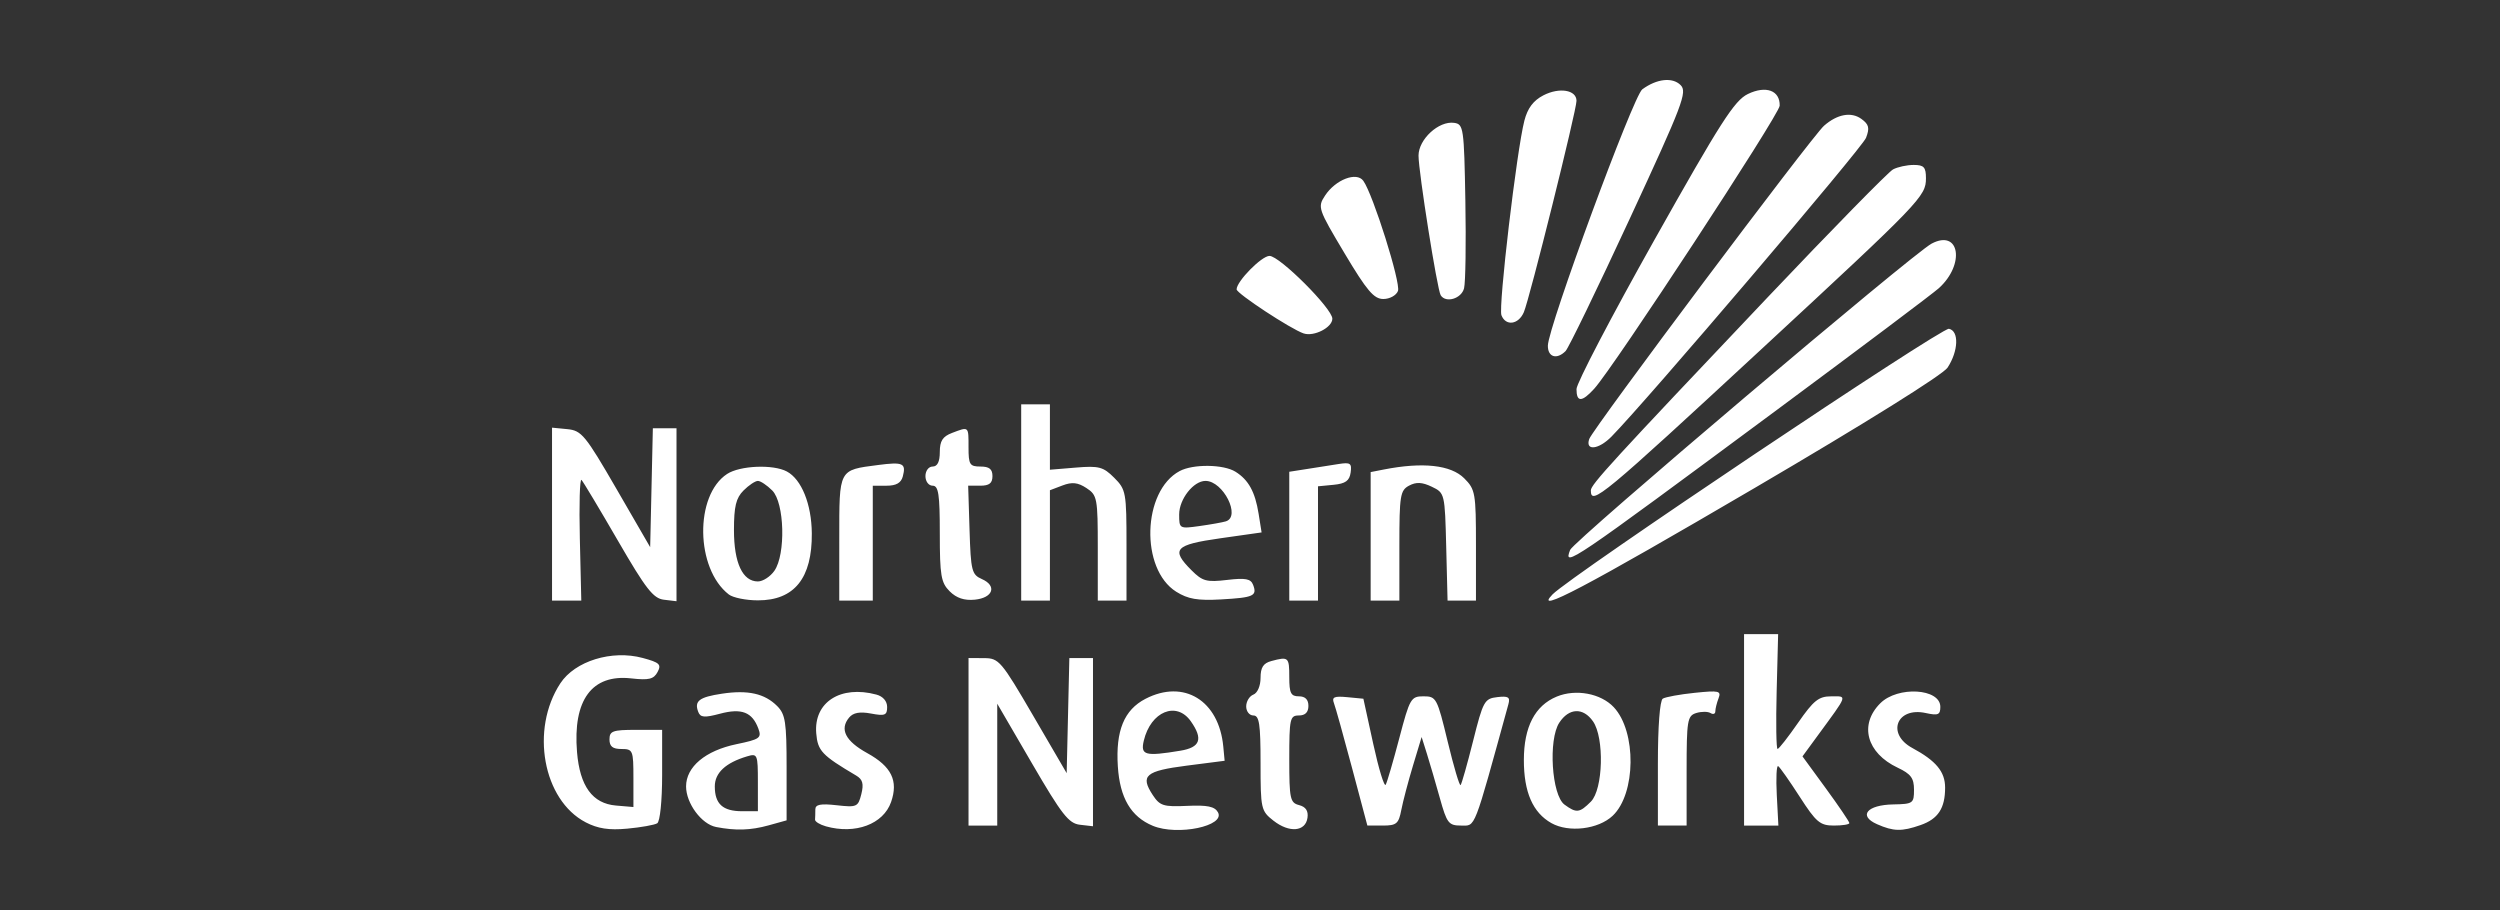 <?xml version="1.0" encoding="UTF-8" standalone="no"?>
<!-- Created with Inkscape (http://www.inkscape.org/) -->

<svg
   xmlns:dc="http://purl.org/dc/elements/1.1/"
   xmlns:cc="http://creativecommons.org/ns#"
   xmlns:rdf="http://www.w3.org/1999/02/22-rdf-syntax-ns#"
   xmlns:svg="http://www.w3.org/2000/svg"
   xmlns="http://www.w3.org/2000/svg"
   xmlns:sodipodi="http://sodipodi.sourceforge.net/DTD/sodipodi-0.dtd"
   xmlns:inkscape="http://www.inkscape.org/namespaces/inkscape"
   width="250"
   height="91"
   viewBox="0 0 250 91"
   id="svg2"
   version="1.1"
   inkscape:version="0.92.2 (5c3e80d, 2017-08-06)"
   sodipodi:docname="northerngas.svg"
   inkscape:export-filename="C:\Users\Amy\Desktop\Assets\arup.png"
   inkscape:export-xdpi="90"
   inkscape:export-ydpi="90">
  <rect x="0" y="0" width="250" height="91" fill="#333333" stroke="none"/>
  <defs
     id="defs4" />
  <sodipodi:namedview
     id="base"
     pagecolor="#ffffff"
     bordercolor="#666666"
     borderopacity="1.0"
     inkscape:pageopacity="0.0"
     inkscape:pageshadow="2"
     inkscape:zoom="1.9799"
     inkscape:cx="183.26"
     inkscape:cy="27.908"
     inkscape:document-units="px"
     inkscape:current-layer="layer1"
     showgrid="false"
     inkscape:window-width="1920"
     inkscape:window-height="1001"
     inkscape:window-x="-9"
     inkscape:window-y="-9"
     inkscape:window-maximized="1"
     units="px" />
  <g
     inkscape:label="Layer 1"
     inkscape:groupmode="layer"
     id="layer1"
     transform="translate(0,-961.4)">
    <rect
       style="opacity:0.001;fill:none;fill-opacity:1;stroke:none;stroke-width:2.5;stroke-linecap:round;stroke-linejoin:round;stroke-miterlimit:4;stroke-dasharray:none;stroke-dashoffset:0;stroke-opacity:1"
       id="rect4175"
       width="250"
       height="91"
       x="0"
       y="961.4" />
    <path
       style="fill:#ffffff;stroke-width:0.479"
       d="m 58.564,1043.629 c -4.266,-2.221 -5.554,-9.283 -2.532,-13.893 1.463,-2.233 5.151,-3.371 8.234,-2.541 1.696,0.457 1.897,0.647 1.49,1.408 -0.384,0.718 -0.869,0.835 -2.63,0.637 -3.939,-0.444 -5.855,2.16 -5.423,7.373 0.283,3.407 1.546,5.142 3.891,5.341 l 1.748,0.149 v -2.901 c 0,-2.776 -0.052,-2.901 -1.197,-2.901 -0.878,0 -1.197,-0.255 -1.197,-0.958 0,-0.841 0.319,-0.957 2.633,-0.957 h 2.633 v 4.52 c 0,2.572 -0.212,4.65 -0.491,4.823 -0.27,0.167 -1.616,0.408 -2.992,0.536 -1.836,0.171 -2.944,0 -4.167,-0.634 z m 13.045,0.472 c -1.459,-0.282 -3.002,-2.368 -3.002,-4.059 0,-1.96 1.932,-3.579 5.043,-4.225 2.337,-0.485 2.531,-0.623 2.185,-1.558 -0.61,-1.65 -1.677,-2.064 -3.833,-1.488 -1.559,0.416 -1.961,0.383 -2.176,-0.178 -0.419,-1.092 0.089,-1.482 2.377,-1.825 2.599,-0.39 4.26,-0.017 5.512,1.235 0.826,0.826 0.945,1.606 0.945,6.189 v 5.243 l -1.795,0.499 c -1.806,0.501 -3.283,0.548 -5.256,0.167 z m 4.179,-4.483 c 0,-2.788 -0.043,-2.892 -1.077,-2.583 -2.15,0.642 -3.231,1.649 -3.231,3.009 0,1.752 0.8,2.478 2.729,2.478 h 1.58 z m 6.794,4.413 c -0.608,-0.171 -1.093,-0.473 -1.077,-0.67 0.016,-0.198 0.028,-0.656 0.028,-1.018 0,-0.497 0.524,-0.6 2.13,-0.419 2.018,0.227 2.148,0.169 2.469,-1.111 0.258,-1.03 0.136,-1.472 -0.512,-1.855 -3.433,-2.029 -3.849,-2.469 -3.996,-4.222 -0.26,-3.112 2.421,-4.841 6.013,-3.878 0.661,0.177 1.077,0.658 1.077,1.244 0,0.825 -0.22,0.914 -1.609,0.653 -1.128,-0.212 -1.784,-0.091 -2.194,0.402 -0.97,1.169 -0.368,2.351 1.806,3.55 2.436,1.344 3.133,2.769 2.392,4.893 -0.774,2.219 -3.575,3.263 -6.527,2.432 z m 32.701,-0.05 c -2.19,-0.906 -3.299,-2.79 -3.5,-5.947 -0.227,-3.563 0.627,-5.647 2.766,-6.753 3.838,-1.984 7.342,0.165 7.779,4.77 l 0.135,1.427 -3.793,0.487 c -4.126,0.53 -4.667,0.997 -3.4,2.93 0.714,1.089 1.07,1.202 3.447,1.092 2.016,-0.093 2.753,0.06 3.077,0.639 0.77,1.376 -4.04,2.377 -6.511,1.355 z m 2.753,-7.51 c 1.995,-0.33 2.293,-1.163 1.05,-2.937 -1.434,-2.047 -4.011,-0.991 -4.705,1.928 -0.348,1.465 0.118,1.594 3.655,1.009 z m 9.307,6.996 c -1.244,-0.979 -1.288,-1.177 -1.288,-5.766 0,-3.905 -0.128,-4.753 -0.718,-4.753 -0.395,0 -0.718,-0.408 -0.718,-0.906 0,-0.498 0.323,-1.03 0.718,-1.182 0.411,-0.158 0.718,-0.872 0.718,-1.671 0,-1.042 0.272,-1.468 1.077,-1.684 1.724,-0.462 1.795,-0.399 1.795,1.613 0,1.596 0.16,1.915 0.957,1.915 0.638,0 0.957,0.319 0.957,0.958 0,0.638 -0.319,0.957 -0.957,0.957 -0.887,0 -0.957,0.319 -0.957,4.353 0,3.988 0.083,4.375 0.983,4.61 0.67,0.175 0.937,0.579 0.838,1.272 -0.198,1.389 -1.826,1.525 -3.404,0.283 z m 27.8,0.247 c -1.863,-1.048 -2.759,-3.1 -2.757,-6.314 0.002,-3.308 1.106,-5.438 3.285,-6.34 1.903,-0.788 4.405,-0.324 5.704,1.058 2.291,2.439 2.226,8.667 -0.114,10.865 -1.438,1.351 -4.388,1.704 -6.117,0.731 z m 3.943,-2.149 c 1.228,-1.228 1.364,-6.387 0.212,-8.032 -0.984,-1.405 -2.397,-1.349 -3.369,0.134 -1.116,1.703 -0.762,7.256 0.522,8.195 1.192,0.872 1.5,0.837 2.635,-0.297 z m 28.613,2.252 c -1.898,-0.837 -1.002,-1.926 1.625,-1.975 1.977,-0.037 2.076,-0.106 2.076,-1.47 0,-1.159 -0.311,-1.579 -1.628,-2.2 -3.116,-1.471 -3.883,-4.304 -1.745,-6.443 1.745,-1.745 6.006,-1.493 6.006,0.355 0,0.798 -0.22,0.891 -1.456,0.62 -2.916,-0.64 -3.961,2.084 -1.342,3.497 2.372,1.28 3.276,2.372 3.276,3.959 0,2.068 -0.7,3.136 -2.455,3.748 -1.887,0.658 -2.699,0.641 -4.358,-0.091 z m -90.846,-8.236 v -8.378 l 1.556,0.011 c 1.481,0 1.716,0.281 4.907,5.754 l 3.351,5.748 0.134,-5.754 0.134,-5.754 h 1.182 1.182 v 8.409 8.409 l -1.309,-0.151 c -1.12,-0.13 -1.811,-1.014 -4.787,-6.127 l -3.479,-5.976 v 6.095 6.095 h -1.436 -1.436 z m 38.353,2.622 c -0.842,-3.166 -1.659,-6.09 -1.815,-6.498 -0.229,-0.596 0.033,-0.712 1.331,-0.588 l 1.616,0.155 0.989,4.531 c 0.544,2.492 1.104,4.323 1.244,4.069 0.14,-0.254 0.751,-2.347 1.357,-4.651 1.05,-3.99 1.165,-4.189 2.425,-4.189 1.275,0 1.363,0.165 2.417,4.536 0.601,2.495 1.181,4.449 1.287,4.342 0.107,-0.106 0.67,-2.094 1.253,-4.417 0.998,-3.982 1.136,-4.232 2.413,-4.38 1.117,-0.13 1.313,0 1.114,0.718 -3.523,12.798 -3.261,12.126 -4.724,12.126 -1.251,0 -1.426,-0.226 -2.13,-2.753 -0.422,-1.514 -1.004,-3.507 -1.294,-4.428 l -0.527,-1.675 -0.867,2.872 c -0.477,1.58 -1.002,3.572 -1.166,4.428 -0.264,1.373 -0.481,1.556 -1.846,1.556 h -1.547 z m 30.582,-0.44 c 0,-3.717 0.196,-6.316 0.491,-6.499 0.27,-0.167 1.706,-0.429 3.192,-0.582 2.429,-0.251 2.669,-0.195 2.381,0.554 -0.176,0.458 -0.319,1.043 -0.319,1.3 0,0.257 -0.217,0.333 -0.483,0.169 -0.266,-0.164 -0.912,-0.162 -1.436,0 -0.878,0.279 -0.953,0.731 -0.953,5.776 v 5.473 h -1.436 -1.436 z m 8.617,-3.379 v -9.574 h 1.704 1.704 l -0.148,5.746 c -0.081,3.16 -0.04,5.743 0.091,5.739 0.132,0 1.06,-1.189 2.063,-2.634 1.538,-2.215 2.054,-2.627 3.29,-2.627 1.642,0 1.737,-0.276 -1.354,3.946 l -1.507,2.058 2.344,3.21 c 1.289,1.766 2.344,3.323 2.344,3.461 0,0.138 -0.7,0.249 -1.556,0.247 -1.375,0 -1.771,-0.338 -3.408,-2.88 -1.019,-1.581 -1.988,-2.96 -2.154,-3.063 -0.166,-0.104 -0.229,1.192 -0.141,2.88 l 0.161,3.067 h -1.716 -1.716 z M 55.203,1012.812 v -8.647 l 1.537,0.15 c 1.417,0.138 1.799,0.604 4.907,5.975 l 3.37,5.825 0.134,-5.945 0.134,-5.945 h 1.183 1.183 v 8.649 8.649 l -1.264,-0.151 c -1.059,-0.127 -1.803,-1.083 -4.591,-5.896 -1.83,-3.16 -3.47,-5.896 -3.643,-6.081 -0.174,-0.185 -0.25,2.454 -0.169,5.864 l 0.146,6.201 h -1.463 -1.463 z m 17.677,8.034 c -3.331,-2.576 -3.436,-9.91 -0.172,-12.049 1.289,-0.845 4.608,-0.982 5.979,-0.248 1.466,0.785 2.467,3.261 2.494,6.173 0.042,4.492 -1.748,6.72 -5.393,6.713 -1.185,0 -2.494,-0.267 -2.908,-0.588 z m 4.557,-2.365 c 1.152,-1.645 1.016,-6.804 -0.212,-8.032 -0.527,-0.527 -1.173,-0.958 -1.436,-0.958 -0.263,0 -0.91,0.431 -1.436,0.958 -0.754,0.754 -0.957,1.596 -0.957,3.963 0,3.282 0.863,5.133 2.394,5.133 0.497,0 1.239,-0.479 1.648,-1.064 z m 6.49,-3.228 c 0,-6.998 -0.086,-6.836 3.887,-7.353 2.495,-0.325 2.812,-0.178 2.467,1.141 -0.17,0.649 -0.659,0.93 -1.623,0.93 h -1.38 v 5.745 5.745 h -1.676 -1.676 z m 11.039,5.277 c -0.864,-0.864 -0.986,-1.578 -0.986,-5.773 0,-3.936 -0.128,-4.787 -0.718,-4.787 -0.399,0 -0.718,-0.426 -0.718,-0.958 0,-0.532 0.319,-0.958 0.718,-0.958 0.48,0 0.718,-0.48 0.718,-1.448 0,-1.114 0.283,-1.556 1.228,-1.915 1.694,-0.644 1.644,-0.688 1.644,1.448 0,1.723 0.12,1.915 1.197,1.915 0.878,0 1.197,0.255 1.197,0.958 0,0.706 -0.319,0.958 -1.215,0.958 h -1.215 l 0.138,4.428 c 0.127,4.083 0.223,4.465 1.227,4.906 1.543,0.677 1.129,1.885 -0.706,2.064 -1.044,0.102 -1.834,-0.163 -2.509,-0.838 z m 7.153,-8.885 v -9.814 h 1.436 1.436 v 3.271 3.271 l 2.598,-0.215 c 2.305,-0.191 2.737,-0.076 3.83,1.016 1.181,1.181 1.231,1.46 1.231,6.758 v 5.527 h -1.436 -1.436 v -5.255 c 0,-4.997 -0.056,-5.291 -1.132,-5.997 -0.861,-0.564 -1.435,-0.627 -2.394,-0.262 l -1.261,0.479 v 5.517 5.517 h -1.436 -1.436 z m 15.501,8.927 c -3.614,-2.271 -3.392,-10.065 0.343,-12.064 1.348,-0.721 4.382,-0.686 5.585,0.065 1.302,0.813 1.962,2.009 2.311,4.191 l 0.3,1.879 -4.121,0.585 c -4.573,0.649 -4.983,1.105 -2.884,3.203 1.092,1.093 1.507,1.205 3.55,0.963 1.841,-0.218 2.372,-0.119 2.604,0.485 0.427,1.114 0.062,1.28 -3.22,1.464 -2.33,0.131 -3.297,-0.036 -4.467,-0.771 z m 4.964,-7.037 c 1.533,-0.472 -0.264,-4.044 -2.035,-4.044 -1.202,0 -2.633,1.824 -2.633,3.357 0,1.422 0.028,1.438 2.035,1.157 1.119,-0.157 2.304,-0.368 2.633,-0.469 z m 6.343,1.483 v -6.441 l 1.795,-0.281 c 0.987,-0.155 2.402,-0.377 3.144,-0.495 1.173,-0.186 1.329,-0.074 1.197,0.858 -0.116,0.82 -0.518,1.107 -1.708,1.222 l -1.556,0.15 v 5.715 5.714 h -1.436 -1.436 z m 8.138,0.016 v -6.425 l 1.316,-0.258 c 3.897,-0.765 6.703,-0.458 8.04,0.879 1.112,1.112 1.175,1.472 1.175,6.702 v 5.527 h -1.42 -1.42 l -0.135,-5.38 c -0.134,-5.333 -0.147,-5.386 -1.443,-6.006 -0.967,-0.463 -1.559,-0.491 -2.274,-0.108 -0.883,0.473 -0.967,0.99 -0.967,6.006 v 5.488 h -1.436 -1.436 z m 18.191,5.804 c 1.794,-1.847 38.903,-26.711 39.638,-26.559 1.024,0.213 0.954,2.22 -0.136,3.883 -0.465,0.71 -8.234,5.558 -19.248,12.011 -17.016,9.97 -22.263,12.733 -20.254,10.665 z m 1.756,-4.445 c 0.342,-0.892 34.272,-29.642 36.152,-30.633 2.797,-1.474 3.37,2.06 0.722,4.458 -0.578,0.523 -7.837,5.979 -16.13,12.123 -20.951,15.521 -21.432,15.846 -20.743,14.052 z m 2.073,-5.958 c 0,-0.578 2.078,-2.847 17.665,-19.288 6.444,-6.797 12.093,-12.56 12.553,-12.806 0.46,-0.246 1.388,-0.447 2.064,-0.447 1.025,0 1.228,0.221 1.228,1.335 0,1.797 -0.524,2.341 -16.277,16.925 -16.18,14.979 -17.234,15.853 -17.234,14.281 z m -0.162,-5.134 c 0.348,-1.017 22.265,-30.259 23.478,-31.325 1.328,-1.167 2.731,-1.421 3.746,-0.678 0.749,0.547 0.834,0.902 0.454,1.89 -0.387,1.007 -21.968,26.335 -25.454,29.874 -1.289,1.309 -2.64,1.454 -2.224,0.239 z m -1.274,-4.995 c 0,-0.575 3.501,-7.277 7.779,-14.892 6.636,-11.811 8.012,-13.959 9.361,-14.613 1.806,-0.876 3.224,-0.353 3.179,1.173 -0.026,0.873 -16.6,26.164 -18.547,28.301 -1.236,1.357 -1.772,1.366 -1.772,0.031 z m -2.863,-4.34 c 0.016,-1.829 8.54,-24.968 9.442,-25.632 1.445,-1.064 3.019,-1.238 3.832,-0.425 0.688,0.688 0.232,1.885 -5.108,13.411 -3.225,6.961 -6.103,12.896 -6.397,13.19 -0.881,0.881 -1.779,0.605 -1.769,-0.543 z M 130.362,994.743 c -1.279,-0.43 -6.702,-3.996 -6.702,-4.407 0,-0.801 2.501,-3.345 3.289,-3.345 1.014,0 6.286,5.267 6.286,6.28 0,0.877 -1.839,1.819 -2.872,1.472 z m 19.78,-1.823 c -0.318,-0.829 1.527,-16.473 2.294,-19.45 0.324,-1.255 0.894,-2.015 1.904,-2.538 1.596,-0.825 3.31,-0.54 3.31,0.55 0,0.962 -4.69,19.792 -5.264,21.134 -0.535,1.252 -1.814,1.425 -2.244,0.304 z m -15.689,-6.195 c -2.655,-4.449 -2.708,-4.607 -1.949,-5.766 1.046,-1.597 3.157,-2.411 3.828,-1.476 0.976,1.359 3.765,10.229 3.464,11.014 -0.17,0.444 -0.824,0.803 -1.461,0.803 -0.947,0 -1.64,-0.816 -3.883,-4.574 z m 9.614,4.195 c -0.346,-0.56 -2.215,-12.336 -2.215,-13.958 0,-1.632 2.027,-3.497 3.562,-3.277 0.941,0.135 0.992,0.485 1.122,7.801 0.075,4.213 0.017,8.144 -0.129,8.737 -0.258,1.048 -1.834,1.517 -2.34,0.697 z"
       id="path868"
       inkscape:connector-curvature="0" />
  </g>
</svg>
